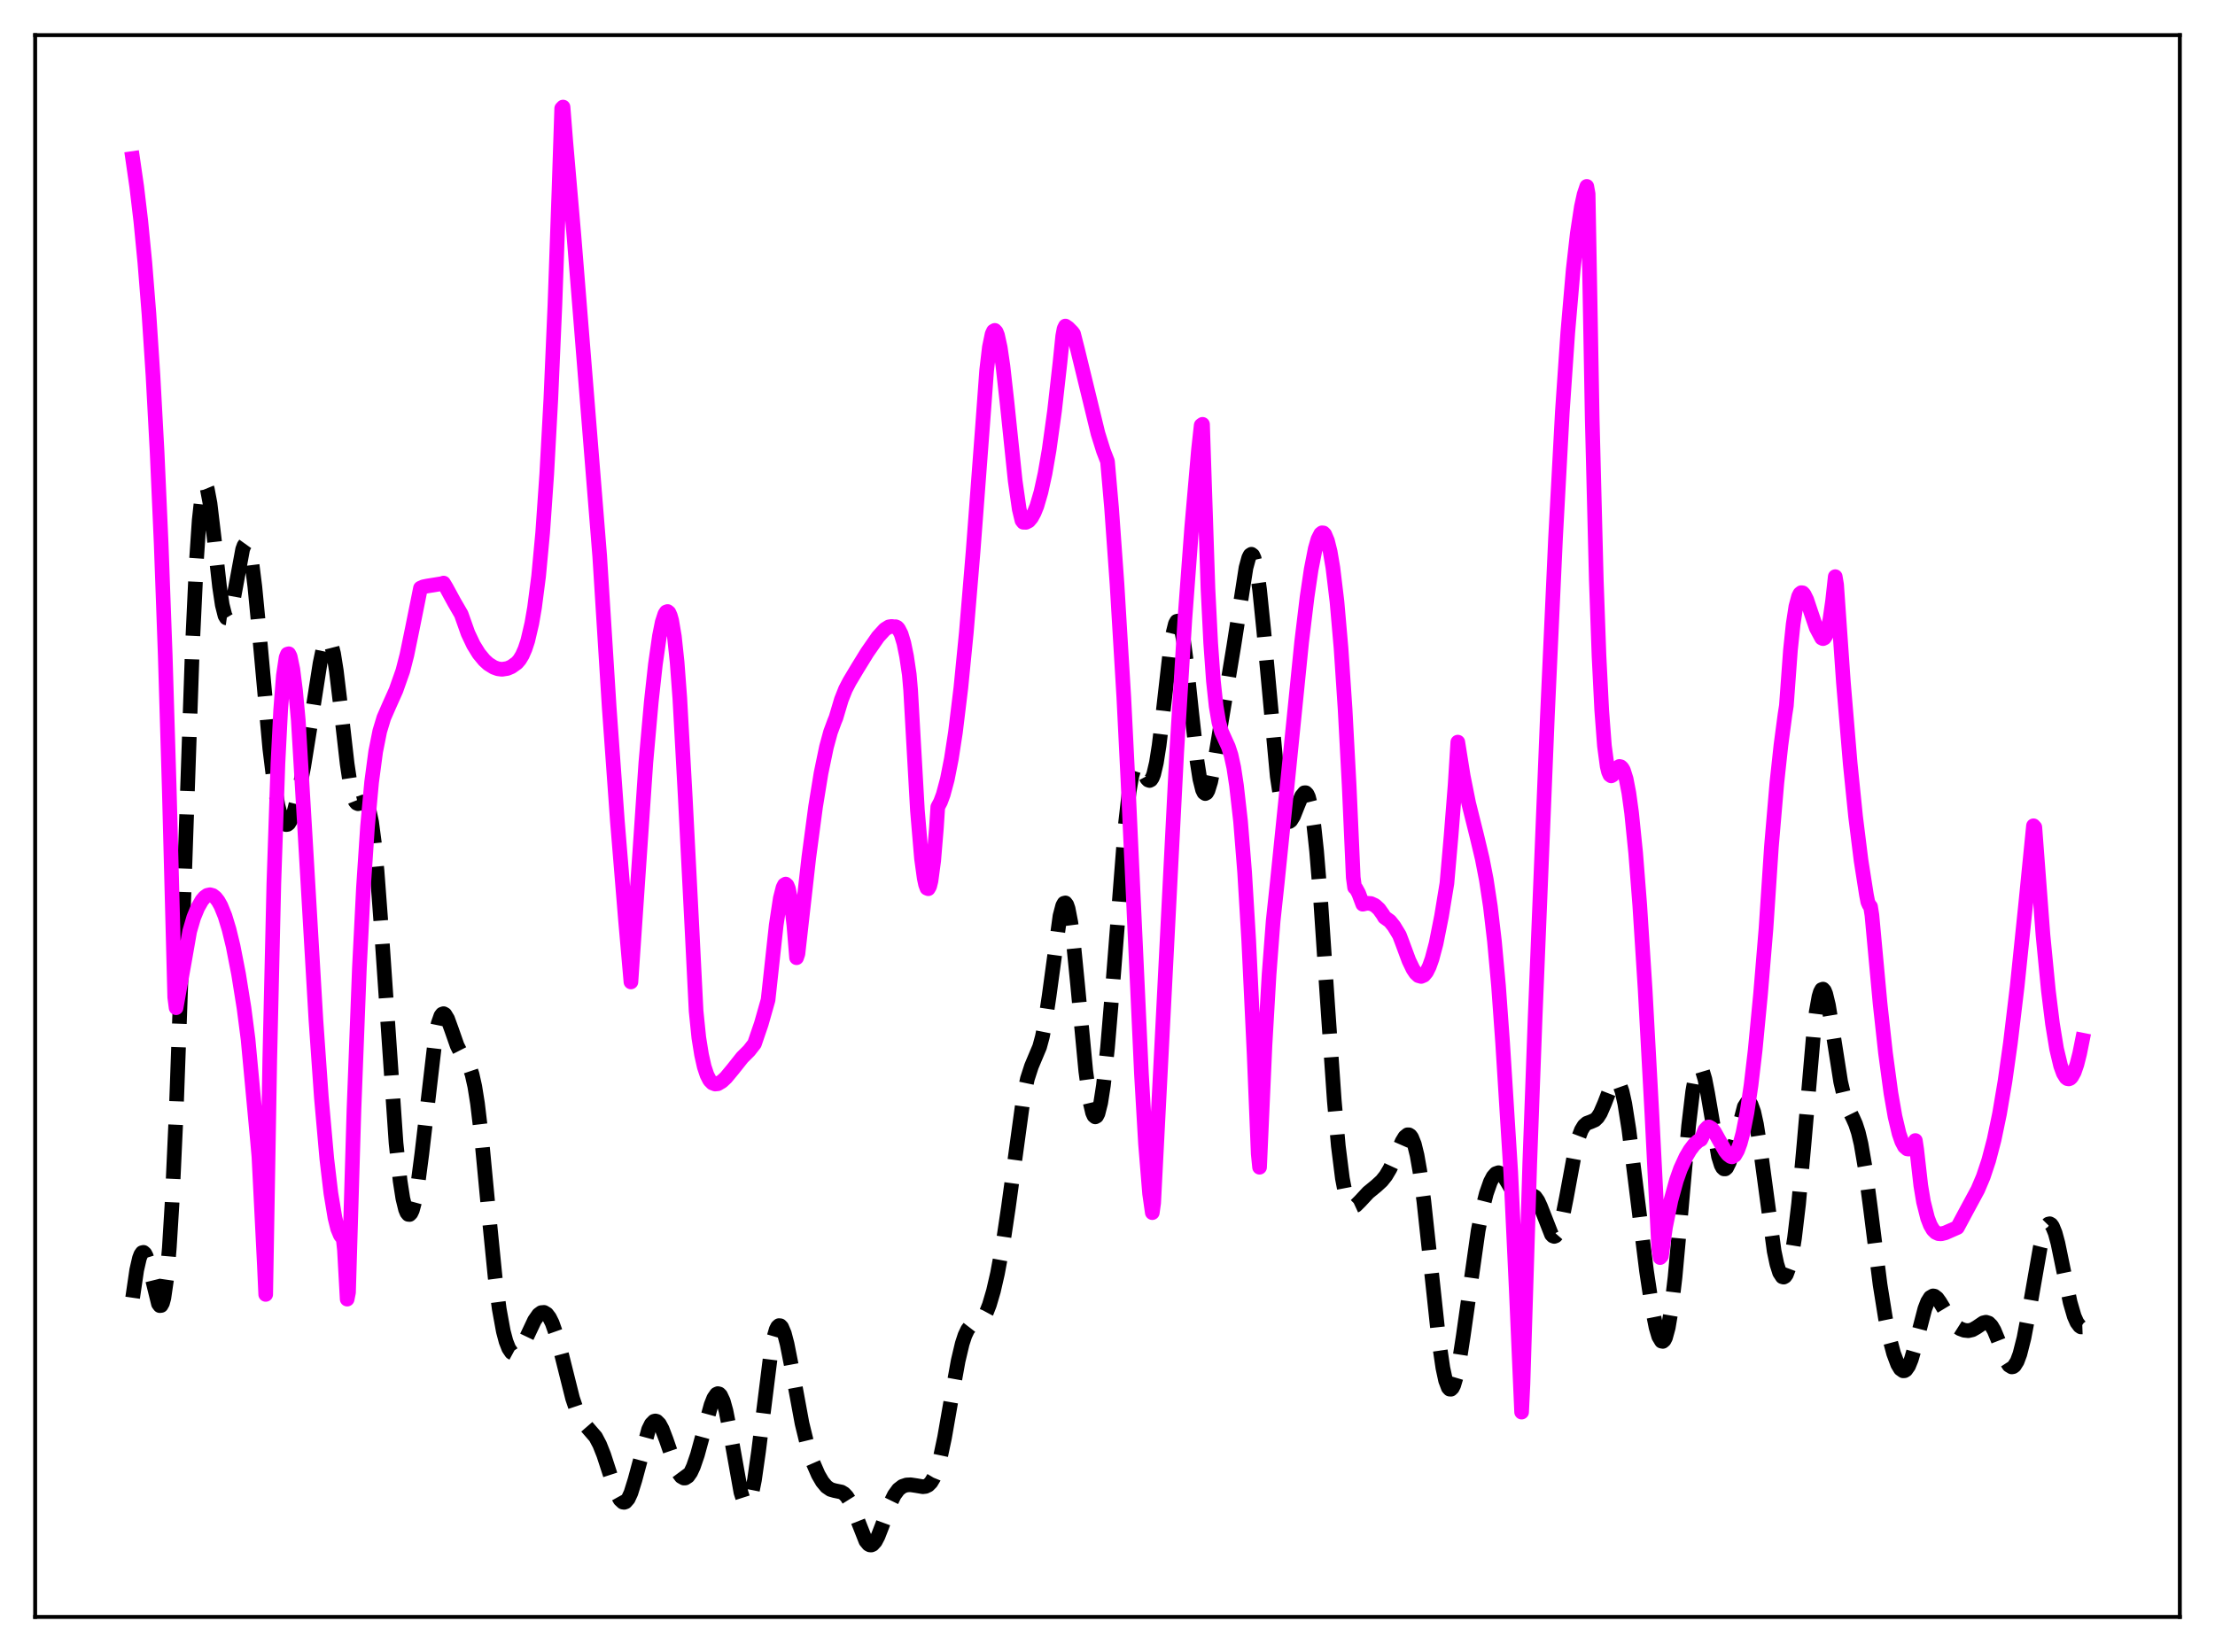 <?xml version="1.0" encoding="utf-8" standalone="no"?>
<!DOCTYPE svg PUBLIC "-//W3C//DTD SVG 1.1//EN"
  "http://www.w3.org/Graphics/SVG/1.1/DTD/svg11.dtd">
<svg xmlns:xlink="http://www.w3.org/1999/xlink" width="453.6pt" height="338.4pt" viewBox="0 0 453.6 338.4" xmlns="http://www.w3.org/2000/svg" version="1.1">
 <defs>
  <style type="text/css">*{stroke-linejoin: round; stroke-linecap: butt}</style>
 </defs>
 <g id="figure_1">
  <g id="patch_1">
   <path d="M 0 338.4 
L 453.6 338.4 
L 453.6 0 
L 0 0 
z
" style="fill: #ffffff"/>
  </g>
  <g id="axes_1">
   <g id="patch_2">
    <path d="M 7.2 331.2 
L 446.4 331.2 
L 446.4 7.2 
L 7.2 7.2 
z
" style="fill: #ffffff"/>
   </g>
   <g id="matplotlib.axis_1"/>
   <g id="matplotlib.axis_2"/>
   <g id="line2d_1">
    <path d="M 27.164 265.822 
L 27.998 260.134 
L 28.554 257.718 
L 28.832 256.989 
L 29.11 256.592 
L 29.388 256.524 
L 29.666 256.771 
L 29.944 257.311 
L 30.5 259.125 
L 32.446 267.057 
L 32.725 267.435 
L 33.003 267.403 
L 33.281 266.899 
L 33.559 265.867 
L 34.115 262.033 
L 34.671 255.638 
L 35.227 246.602 
L 36.061 228.4 
L 37.173 197.466 
L 39.398 132.527 
L 40.232 114.811 
L 40.788 106.58 
L 41.344 101.479 
L 41.622 100.094 
L 41.9 99.448 
L 42.178 99.496 
L 42.456 100.174 
L 43.012 103.119 
L 43.846 110.136 
L 44.959 120.183 
L 45.515 123.899 
L 46.071 126.1 
L 46.349 126.565 
L 46.627 126.603 
L 46.905 126.232 
L 47.183 125.485 
L 47.739 123.069 
L 49.685 112.54 
L 49.963 111.782 
L 50.241 111.395 
L 50.519 111.411 
L 50.797 111.85 
L 51.076 112.718 
L 51.632 115.698 
L 52.188 120.148 
L 53.022 128.793 
L 55.246 153.331 
L 56.08 160.128 
L 56.914 164.967 
L 57.471 167.102 
L 58.027 168.401 
L 58.305 168.748 
L 58.583 168.903 
L 58.861 168.869 
L 59.139 168.656 
L 59.695 167.72 
L 60.251 166.162 
L 61.085 162.846 
L 62.197 157.043 
L 63.588 148.345 
L 65.534 135.906 
L 66.09 133.243 
L 66.646 131.485 
L 66.924 131.033 
L 67.202 130.903 
L 67.48 131.117 
L 67.758 131.685 
L 68.314 133.877 
L 68.87 137.355 
L 69.705 144.294 
L 71.095 156.489 
L 71.651 160.196 
L 72.207 162.773 
L 72.763 164.188 
L 73.041 164.51 
L 73.319 164.631 
L 73.875 164.486 
L 74.431 164.265 
L 74.709 164.299 
L 74.987 164.521 
L 75.265 164.991 
L 75.543 165.764 
L 76.1 168.383 
L 76.656 172.587 
L 77.212 178.376 
L 78.046 189.542 
L 81.104 234.141 
L 81.939 241.901 
L 82.495 245.471 
L 83.051 247.745 
L 83.329 248.402 
L 83.607 248.741 
L 83.885 248.766 
L 84.163 248.483 
L 84.441 247.897 
L 84.997 245.849 
L 85.553 242.716 
L 86.387 236.333 
L 89.168 212.44 
L 89.724 209.677 
L 90.28 208.083 
L 90.558 207.722 
L 90.836 207.631 
L 91.114 207.787 
L 91.67 208.707 
L 92.504 211.01 
L 93.616 214.182 
L 94.451 215.83 
L 96.119 218.424 
L 96.675 220.064 
L 97.231 222.551 
L 97.787 226.029 
L 98.621 233.053 
L 100.011 247.729 
L 101.402 261.707 
L 102.236 268.107 
L 103.07 272.683 
L 103.626 274.776 
L 104.182 276.192 
L 104.738 277.013 
L 105.294 277.314 
L 105.85 277.16 
L 106.406 276.614 
L 106.963 275.747 
L 108.075 273.412 
L 109.465 270.46 
L 110.299 269.269 
L 110.855 268.865 
L 111.411 268.82 
L 111.967 269.157 
L 112.523 269.884 
L 113.08 271.001 
L 113.914 273.362 
L 115.026 277.519 
L 117.25 286.407 
L 118.084 288.872 
L 118.919 290.614 
L 119.753 291.77 
L 121.977 294.34 
L 122.811 295.924 
L 123.645 298.024 
L 125.314 303.154 
L 126.426 306.163 
L 126.982 307.165 
L 127.538 307.68 
L 127.816 307.73 
L 128.094 307.634 
L 128.65 306.998 
L 129.206 305.796 
L 130.04 303.116 
L 132.821 292.815 
L 133.377 291.692 
L 133.933 291.126 
L 134.211 291.059 
L 134.489 291.135 
L 135.045 291.692 
L 135.601 292.723 
L 136.435 294.913 
L 138.382 300.549 
L 138.938 301.69 
L 139.494 302.442 
L 140.05 302.758 
L 140.328 302.747 
L 140.884 302.388 
L 141.44 301.597 
L 141.996 300.406 
L 142.83 297.973 
L 143.943 293.892 
L 145.611 287.796 
L 146.167 286.393 
L 146.723 285.589 
L 147.001 285.458 
L 147.279 285.526 
L 147.557 285.802 
L 148.113 286.989 
L 148.669 288.988 
L 149.503 293.228 
L 151.728 305.681 
L 152.284 307.411 
L 152.562 307.891 
L 152.84 308.089 
L 153.118 307.993 
L 153.396 307.597 
L 153.952 305.914 
L 154.508 303.125 
L 155.342 297.279 
L 157.845 277.203 
L 158.401 274.241 
L 158.957 272.324 
L 159.235 271.786 
L 159.513 271.53 
L 159.791 271.552 
L 160.069 271.84 
L 160.625 273.147 
L 161.181 275.271 
L 162.015 279.486 
L 164.24 291.551 
L 165.352 296.113 
L 166.464 299.529 
L 167.576 302.083 
L 168.411 303.514 
L 169.245 304.514 
L 170.079 305.088 
L 170.913 305.328 
L 172.303 305.613 
L 172.859 305.952 
L 173.415 306.543 
L 173.971 307.43 
L 174.806 309.294 
L 177.308 315.639 
L 177.864 316.309 
L 178.142 316.457 
L 178.42 316.473 
L 178.698 316.356 
L 179.254 315.742 
L 179.81 314.686 
L 180.645 312.537 
L 182.313 307.947 
L 183.147 306.235 
L 183.981 305.092 
L 184.815 304.45 
L 185.649 304.172 
L 186.483 304.13 
L 187.596 304.296 
L 188.986 304.531 
L 189.542 304.466 
L 190.098 304.194 
L 190.654 303.632 
L 191.21 302.696 
L 191.766 301.324 
L 192.6 298.382 
L 193.435 294.439 
L 194.825 286.464 
L 196.215 278.75 
L 197.049 275.227 
L 197.605 273.529 
L 198.161 272.355 
L 198.717 271.635 
L 199.274 271.245 
L 200.942 270.4 
L 201.498 269.725 
L 202.054 268.695 
L 202.61 267.279 
L 203.444 264.445 
L 204.278 260.818 
L 205.391 254.782 
L 206.503 247.331 
L 209.561 224.93 
L 210.395 220.981 
L 211.229 218.402 
L 212.898 214.436 
L 213.454 212.381 
L 214.01 209.594 
L 214.844 204.028 
L 217.068 187.621 
L 217.625 185.503 
L 217.903 185.016 
L 218.181 184.947 
L 218.459 185.311 
L 218.737 186.11 
L 219.293 188.965 
L 219.849 193.298 
L 220.683 201.732 
L 222.351 219.414 
L 223.185 225.546 
L 223.742 227.923 
L 224.02 228.543 
L 224.298 228.775 
L 224.576 228.62 
L 224.854 228.08 
L 225.41 225.889 
L 225.966 222.308 
L 226.8 214.668 
L 227.912 201.32 
L 230.415 169.313 
L 231.249 162.04 
L 231.805 158.864 
L 232.361 157.066 
L 232.639 156.647 
L 232.917 156.512 
L 233.195 156.621 
L 233.751 157.384 
L 234.863 159.479 
L 235.141 159.775 
L 235.419 159.872 
L 235.697 159.728 
L 235.975 159.311 
L 236.254 158.596 
L 236.81 156.241 
L 237.366 152.716 
L 238.2 145.793 
L 239.59 133.596 
L 240.146 129.986 
L 240.702 127.768 
L 240.98 127.271 
L 241.258 127.207 
L 241.536 127.581 
L 241.814 128.386 
L 242.371 131.201 
L 242.927 135.368 
L 244.039 145.955 
L 245.151 155.98 
L 245.707 159.566 
L 246.263 161.789 
L 246.541 162.352 
L 246.819 162.551 
L 247.097 162.401 
L 247.375 161.926 
L 247.931 160.128 
L 248.766 155.924 
L 252.658 132.378 
L 255.161 116.299 
L 255.717 114.257 
L 255.995 113.711 
L 256.273 113.527 
L 256.551 113.733 
L 256.829 114.343 
L 257.385 116.781 
L 257.941 120.741 
L 258.775 128.926 
L 261.556 159.015 
L 262.39 164.524 
L 262.946 166.817 
L 263.502 168.037 
L 263.78 168.271 
L 264.058 168.279 
L 264.336 168.082 
L 264.892 167.18 
L 265.726 165.071 
L 266.56 163.056 
L 267.117 162.381 
L 267.395 162.378 
L 267.673 162.653 
L 267.951 163.238 
L 268.507 165.443 
L 269.063 169.127 
L 269.619 174.288 
L 270.453 184.46 
L 271.843 205.254 
L 273.234 225.337 
L 274.068 234.729 
L 274.902 241.372 
L 275.458 244.264 
L 276.014 246.057 
L 276.57 246.943 
L 276.848 247.115 
L 277.126 247.145 
L 277.682 246.888 
L 278.516 246.062 
L 280.185 244.266 
L 281.853 242.898 
L 282.965 241.878 
L 283.799 240.827 
L 284.633 239.42 
L 285.746 236.998 
L 287.136 233.81 
L 287.692 232.895 
L 288.248 232.443 
L 288.526 232.444 
L 288.804 232.622 
L 289.082 232.994 
L 289.638 234.37 
L 290.194 236.636 
L 290.75 239.794 
L 291.585 246.036 
L 292.697 256.324 
L 294.643 274.492 
L 295.477 280.181 
L 296.033 282.765 
L 296.589 284.24 
L 296.867 284.544 
L 297.145 284.558 
L 297.423 284.285 
L 297.701 283.736 
L 298.258 281.864 
L 298.814 279.089 
L 299.648 273.681 
L 302.706 252.076 
L 303.54 247.804 
L 304.375 244.483 
L 305.209 242.097 
L 305.765 241.033 
L 306.321 240.402 
L 306.877 240.209 
L 307.433 240.434 
L 307.989 241.025 
L 308.823 242.38 
L 310.214 244.714 
L 310.77 245.281 
L 311.326 245.529 
L 311.882 245.483 
L 313.828 244.827 
L 314.384 245.172 
L 314.94 245.962 
L 315.496 247.178 
L 317.721 252.865 
L 317.999 253.156 
L 318.277 253.259 
L 318.555 253.156 
L 318.833 252.839 
L 319.389 251.559 
L 319.945 249.487 
L 320.779 245.295 
L 322.448 236.242 
L 323.282 232.959 
L 323.838 231.496 
L 324.394 230.577 
L 324.95 230.085 
L 325.784 229.773 
L 326.618 229.409 
L 327.174 228.872 
L 327.73 227.996 
L 328.564 226.079 
L 329.955 222.48 
L 330.511 221.576 
L 330.789 221.364 
L 331.067 221.347 
L 331.345 221.546 
L 331.623 221.976 
L 332.179 223.553 
L 332.735 226.069 
L 333.569 231.341 
L 334.96 242.472 
L 337.184 260.344 
L 338.296 267.695 
L 339.13 271.896 
L 339.686 273.776 
L 340.242 274.705 
L 340.52 274.762 
L 340.798 274.524 
L 341.077 273.98 
L 341.633 271.945 
L 342.189 268.663 
L 343.023 261.631 
L 344.135 249.481 
L 345.803 230.636 
L 346.637 223.593 
L 347.194 220.486 
L 347.75 218.85 
L 348.028 218.599 
L 348.306 218.716 
L 348.584 219.182 
L 349.14 221.048 
L 349.696 223.893 
L 351.92 236.877 
L 352.476 238.658 
L 352.754 239.173 
L 353.032 239.429 
L 353.311 239.433 
L 353.589 239.194 
L 354.145 238.07 
L 354.701 236.257 
L 357.203 226.707 
L 357.759 225.833 
L 358.037 225.726 
L 358.315 225.859 
L 358.593 226.244 
L 359.149 227.779 
L 359.706 230.302 
L 360.54 235.645 
L 363.32 256.272 
L 363.876 258.909 
L 364.432 260.672 
L 364.988 261.521 
L 365.266 261.598 
L 365.544 261.441 
L 365.823 261.05 
L 366.379 259.552 
L 366.935 257.08 
L 367.491 253.613 
L 368.325 246.577 
L 369.437 234.338 
L 371.383 211.852 
L 371.94 207.249 
L 372.496 204.142 
L 372.774 203.209 
L 373.052 202.699 
L 373.33 202.606 
L 373.608 202.912 
L 373.886 203.588 
L 374.442 205.892 
L 375.276 210.967 
L 376.944 221.596 
L 377.778 225.149 
L 378.335 226.748 
L 379.447 229.013 
L 380.003 230.265 
L 380.559 231.97 
L 381.115 234.318 
L 381.949 239.17 
L 383.061 247.62 
L 385.008 263.111 
L 386.12 270.059 
L 386.954 274.103 
L 387.788 277.239 
L 388.622 279.472 
L 389.178 280.394 
L 389.734 280.791 
L 390.012 280.774 
L 390.291 280.606 
L 390.847 279.817 
L 391.403 278.454 
L 392.237 275.564 
L 394.183 268.091 
L 394.739 266.651 
L 395.295 265.763 
L 395.851 265.444 
L 396.129 265.486 
L 396.686 265.909 
L 397.242 266.678 
L 399.744 270.816 
L 400.578 271.643 
L 401.412 272.175 
L 402.246 272.485 
L 403.081 272.573 
L 403.915 272.383 
L 404.749 271.911 
L 406.139 270.968 
L 406.695 270.833 
L 407.251 271.005 
L 407.807 271.557 
L 408.363 272.502 
L 409.198 274.513 
L 410.866 278.8 
L 411.422 279.658 
L 411.978 279.995 
L 412.256 279.942 
L 412.534 279.734 
L 413.09 278.847 
L 413.646 277.348 
L 414.48 274.063 
L 415.593 268.195 
L 417.817 255.462 
L 418.651 252.225 
L 419.207 251.01 
L 419.485 250.726 
L 419.763 250.666 
L 420.041 250.828 
L 420.319 251.209 
L 420.875 252.578 
L 421.432 254.641 
L 422.544 260.032 
L 423.934 266.744 
L 424.768 269.619 
L 425.324 270.873 
L 425.88 271.618 
L 426.158 271.805 
L 426.436 271.795 
L 426.436 271.795 
" clip-path="url(#pf7b7a38a8a)" style="fill: none; stroke-dasharray: 11.1,4.8; stroke-dashoffset: 0; stroke: #000000; stroke-width: 3"/>
   </g>
   <g id="line2d_2">
    <path d="M 27.164 32.467 
L 27.998 38.23 
L 28.832 45.251 
L 29.666 53.807 
L 30.5 64.256 
L 31.334 76.984 
L 32.168 92.484 
L 33.003 111.335 
L 33.837 134.232 
L 34.671 161.986 
L 35.783 204.272 
L 36.061 206.418 
L 37.729 197.129 
L 38.842 190.764 
L 39.676 187.916 
L 40.51 185.897 
L 41.344 184.439 
L 41.9 183.785 
L 42.456 183.39 
L 43.012 183.27 
L 43.568 183.425 
L 44.124 183.855 
L 44.68 184.567 
L 45.237 185.565 
L 46.071 187.631 
L 46.905 190.377 
L 47.739 193.808 
L 48.851 199.498 
L 49.963 206.437 
L 50.797 212.864 
L 52.744 233.754 
L 53.022 236.92 
L 54.134 259.037 
L 54.412 265.142 
L 55.246 216.923 
L 56.08 181.032 
L 56.914 156.427 
L 57.471 145.483 
L 58.027 138.393 
L 58.583 134.678 
L 58.861 133.991 
L 59.139 133.913 
L 59.417 134.448 
L 59.973 137.111 
L 60.529 141.525 
L 61.085 147.531 
L 62.475 170.936 
L 64.7 208.997 
L 65.812 224.81 
L 66.924 237.337 
L 67.758 244.405 
L 68.592 249.429 
L 69.148 251.677 
L 69.705 253.02 
L 69.983 253.362 
L 70.261 253.481 
L 70.539 256.077 
L 71.095 266.107 
L 71.373 264.722 
L 72.485 227.315 
L 73.597 198.315 
L 74.431 181.8 
L 75.265 169.282 
L 76.1 160.223 
L 76.934 153.946 
L 77.768 149.772 
L 78.602 147.018 
L 79.714 144.472 
L 81.104 141.364 
L 82.495 137.408 
L 83.329 134.142 
L 84.441 128.749 
L 86.109 120.462 
L 86.665 120.205 
L 87.499 120.033 
L 90.558 119.539 
L 90.836 119.431 
L 91.392 120.36 
L 93.06 123.422 
L 94.451 125.815 
L 95.841 129.73 
L 96.953 132.083 
L 98.065 133.884 
L 99.177 135.233 
L 100.011 135.996 
L 101.124 136.689 
L 101.958 136.991 
L 102.792 137.098 
L 103.904 136.925 
L 104.738 136.57 
L 105.85 135.775 
L 106.406 135.126 
L 106.963 134.202 
L 107.519 132.934 
L 108.075 131.251 
L 108.909 127.681 
L 109.465 124.459 
L 110.299 118.024 
L 111.133 109.105 
L 111.967 97.085 
L 112.802 81.756 
L 113.636 62.533 
L 114.47 39.02 
L 115.026 22.217 
L 115.304 21.927 
L 115.86 28.965 
L 117.528 48.225 
L 122.811 113.899 
L 124.757 144.915 
L 126.426 168.137 
L 128.094 188.467 
L 129.206 201.137 
L 132.265 156.171 
L 133.377 143.713 
L 134.211 136.109 
L 135.045 130.256 
L 135.601 127.48 
L 136.157 125.766 
L 136.435 125.351 
L 136.713 125.258 
L 136.991 125.484 
L 137.269 126.109 
L 137.548 127.088 
L 138.104 130.374 
L 138.66 135.587 
L 139.216 143.028 
L 140.328 163.249 
L 141.718 190.42 
L 142.552 207.108 
L 143.108 212.552 
L 143.665 216.036 
L 144.221 218.517 
L 144.777 220.183 
L 145.333 221.272 
L 145.889 221.833 
L 146.445 222.048 
L 147.001 221.993 
L 147.835 221.501 
L 148.669 220.726 
L 150.06 219.049 
L 152.006 216.599 
L 153.396 215.212 
L 154.508 213.79 
L 155.899 209.719 
L 157.289 204.819 
L 158.957 189.49 
L 159.791 183.997 
L 160.347 181.814 
L 160.625 181.258 
L 160.903 181.088 
L 161.181 181.339 
L 161.459 182.015 
L 162.015 184.752 
L 162.572 189.448 
L 163.128 196.176 
L 163.406 195.36 
L 165.63 175.655 
L 167.02 165.225 
L 168.132 158.388 
L 169.245 153.022 
L 170.079 149.964 
L 170.913 147.704 
L 171.191 147.036 
L 172.303 143.305 
L 173.137 141.202 
L 173.971 139.597 
L 175.64 136.807 
L 177.586 133.651 
L 179.81 130.449 
L 181.201 128.922 
L 182.035 128.401 
L 182.591 128.315 
L 183.147 128.388 
L 183.425 128.375 
L 183.703 128.503 
L 183.981 128.785 
L 184.537 129.872 
L 185.093 131.706 
L 185.649 134.419 
L 186.205 138.144 
L 186.483 141.34 
L 187.874 165.983 
L 188.708 175.84 
L 189.264 179.881 
L 189.542 181.175 
L 189.82 181.926 
L 190.098 182.041 
L 190.376 181.553 
L 190.654 180.447 
L 191.21 176.288 
L 191.766 169.583 
L 192.044 165.3 
L 192.6 164.255 
L 193.157 162.756 
L 193.991 159.65 
L 194.825 155.427 
L 195.659 150.019 
L 196.771 140.883 
L 197.883 129.612 
L 199.274 112.994 
L 201.22 87.196 
L 202.054 75.823 
L 202.61 71.116 
L 203.166 68.435 
L 203.444 67.834 
L 203.722 67.672 
L 204 67.969 
L 204.278 68.662 
L 204.834 71.189 
L 205.391 74.994 
L 206.225 82.44 
L 207.893 98.474 
L 208.727 104.307 
L 209.283 106.614 
L 209.561 106.976 
L 210.117 106.989 
L 210.673 106.701 
L 211.229 106.042 
L 211.786 105.021 
L 212.342 103.643 
L 213.176 100.789 
L 214.01 96.98 
L 214.844 92.169 
L 215.956 84.145 
L 217.068 74.281 
L 217.625 68.84 
L 217.903 67.345 
L 218.181 66.785 
L 218.737 67.163 
L 219.571 68.008 
L 219.849 68.385 
L 220.683 71.655 
L 224.854 88.799 
L 225.966 92.353 
L 226.8 94.51 
L 227.634 104.064 
L 228.746 119.623 
L 230.137 142.791 
L 230.971 159.495 
L 233.751 219.985 
L 234.585 234.305 
L 235.419 244.506 
L 235.975 248.391 
L 236.254 246.389 
L 240.98 153.969 
L 242.649 126.739 
L 244.039 108.098 
L 245.429 92.172 
L 245.985 87.113 
L 246.263 86.918 
L 247.375 120.617 
L 247.931 131.693 
L 248.488 139.478 
L 249.044 144.644 
L 249.6 147.911 
L 250.156 149.895 
L 250.99 151.748 
L 251.546 152.963 
L 252.102 154.663 
L 252.658 157.205 
L 253.214 160.873 
L 254.048 168.242 
L 254.883 178.681 
L 255.717 192.571 
L 256.829 215.943 
L 257.663 236.333 
L 257.941 239.093 
L 259.053 214.043 
L 259.887 199.614 
L 260.721 188.676 
L 261.556 180.874 
L 263.502 161.831 
L 266.56 131.486 
L 267.673 122.272 
L 268.507 116.649 
L 269.341 112.391 
L 269.897 110.461 
L 270.453 109.357 
L 270.731 109.139 
L 271.009 109.161 
L 271.287 109.446 
L 271.843 110.767 
L 272.399 112.996 
L 272.955 116.269 
L 273.79 123.193 
L 274.624 132.774 
L 275.458 145.285 
L 276.292 160.982 
L 277.126 179.732 
L 277.404 181.784 
L 277.682 181.978 
L 278.238 182.993 
L 279.072 185.212 
L 279.907 185.013 
L 280.741 185.073 
L 281.575 185.456 
L 282.409 186.217 
L 283.243 187.395 
L 283.521 187.886 
L 284.633 188.68 
L 285.468 189.727 
L 286.58 191.557 
L 287.136 193.016 
L 288.526 196.762 
L 289.36 198.498 
L 289.916 199.334 
L 290.472 199.852 
L 291.028 200.01 
L 291.585 199.773 
L 292.141 199.103 
L 292.697 197.982 
L 293.253 196.418 
L 294.087 193.278 
L 295.199 187.688 
L 296.311 180.927 
L 297.145 171.388 
L 297.98 160.859 
L 298.536 152.011 
L 299.648 158.967 
L 300.76 164.522 
L 302.428 171.214 
L 303.54 175.88 
L 304.375 180.194 
L 305.209 185.694 
L 306.043 192.813 
L 306.877 201.967 
L 307.711 213.542 
L 309.379 240.149 
L 310.492 263.794 
L 311.604 289.247 
L 311.882 283.513 
L 313.272 238.28 
L 314.384 208.117 
L 316.887 146.592 
L 318.555 110.173 
L 319.945 84.356 
L 321.057 68.124 
L 322.169 55.231 
L 323.004 47.827 
L 323.838 42.375 
L 324.394 39.839 
L 324.95 38.181 
L 325.228 39.716 
L 326.062 85.76 
L 326.896 118.734 
L 327.452 134.319 
L 328.008 145.455 
L 328.564 152.767 
L 329.121 156.945 
L 329.399 158.096 
L 329.677 158.725 
L 329.955 158.929 
L 330.233 158.773 
L 330.789 157.882 
L 331.067 157.344 
L 331.623 156.991 
L 331.901 157.052 
L 332.179 157.307 
L 332.457 157.784 
L 333.013 159.548 
L 333.569 162.433 
L 334.125 166.48 
L 334.96 174.713 
L 335.794 185.337 
L 336.906 202.782 
L 338.296 228.41 
L 339.686 255.809 
L 339.964 257.597 
L 340.242 257.295 
L 341.077 251.33 
L 342.189 245.851 
L 343.301 241.8 
L 344.135 239.429 
L 345.247 236.999 
L 346.081 235.582 
L 346.915 234.482 
L 347.75 233.707 
L 348.306 233.416 
L 348.584 232.871 
L 349.14 231.464 
L 349.696 230.88 
L 349.974 230.832 
L 350.53 231.144 
L 351.086 231.834 
L 352.198 233.819 
L 353.311 235.778 
L 353.867 236.486 
L 354.423 236.9 
L 354.701 236.967 
L 355.257 236.642 
L 355.813 235.68 
L 356.369 234.182 
L 356.925 232.11 
L 357.759 227.877 
L 358.593 222.249 
L 359.428 215.154 
L 360.54 203.562 
L 361.652 190.184 
L 362.764 173.392 
L 363.876 160.353 
L 364.71 152.632 
L 365.544 146.344 
L 365.823 144.559 
L 366.657 133.161 
L 367.213 127.851 
L 367.769 124.236 
L 368.325 122.154 
L 368.603 121.613 
L 368.881 121.397 
L 369.159 121.43 
L 369.437 121.716 
L 369.993 122.831 
L 370.827 125.337 
L 371.94 128.606 
L 373.052 130.686 
L 373.33 130.815 
L 373.608 130.677 
L 373.886 130.237 
L 374.164 129.512 
L 374.72 127.023 
L 375.276 123.151 
L 375.832 118.119 
L 376.11 119.771 
L 377.5 139.732 
L 378.891 156.365 
L 380.003 167.3 
L 381.115 176.246 
L 382.227 183.336 
L 382.505 184.753 
L 382.783 185.384 
L 383.061 185.701 
L 383.339 187.431 
L 385.008 205.508 
L 386.12 215.656 
L 387.232 223.898 
L 388.066 228.679 
L 388.9 232.192 
L 389.456 233.806 
L 390.012 234.856 
L 390.569 235.334 
L 390.847 235.372 
L 391.125 235.277 
L 391.681 234.684 
L 392.237 233.617 
L 392.515 235.454 
L 393.349 242.833 
L 393.905 246.176 
L 394.739 249.488 
L 395.295 250.931 
L 395.851 251.895 
L 396.407 252.441 
L 396.964 252.697 
L 397.52 252.735 
L 398.354 252.531 
L 400.856 251.431 
L 402.524 248.314 
L 405.027 243.679 
L 406.139 241.048 
L 407.251 237.711 
L 408.363 233.465 
L 409.476 228.116 
L 410.588 221.537 
L 411.7 213.649 
L 413.09 202.02 
L 414.758 185.889 
L 416.427 169.147 
L 416.705 169.451 
L 418.373 191.541 
L 419.485 202.958 
L 420.319 209.697 
L 421.154 214.81 
L 421.988 218.316 
L 422.544 219.847 
L 423.1 220.744 
L 423.378 220.954 
L 423.656 221.004 
L 423.934 220.895 
L 424.212 220.63 
L 424.768 219.629 
L 425.324 218.018 
L 425.88 215.817 
L 426.436 213.052 
L 426.436 213.052 
" clip-path="url(#pf7b7a38a8a)" style="fill: none; stroke: #ff00ff; stroke-width: 3; stroke-linecap: square"/>
   </g>
   <g id="patch_3">
    <path d="M 7.2 331.2 
L 7.2 7.2 
" style="fill: none; stroke: #000000; stroke-width: 0.8; stroke-linejoin: miter; stroke-linecap: square"/>
   </g>
   <g id="patch_4">
    <path d="M 446.4 331.2 
L 446.4 7.2 
" style="fill: none; stroke: #000000; stroke-width: 0.8; stroke-linejoin: miter; stroke-linecap: square"/>
   </g>
   <g id="patch_5">
    <path d="M 7.2 331.2 
L 446.4 331.2 
" style="fill: none; stroke: #000000; stroke-width: 0.8; stroke-linejoin: miter; stroke-linecap: square"/>
   </g>
   <g id="patch_6">
    <path d="M 7.2 7.2 
L 446.4 7.2 
" style="fill: none; stroke: #000000; stroke-width: 0.8; stroke-linejoin: miter; stroke-linecap: square"/>
   </g>
  </g>
 </g>
 <defs>
  <clipPath id="pf7b7a38a8a">
   <rect x="7.2" y="7.2" width="439.2" height="324"/>
  </clipPath>
 </defs>
</svg>

